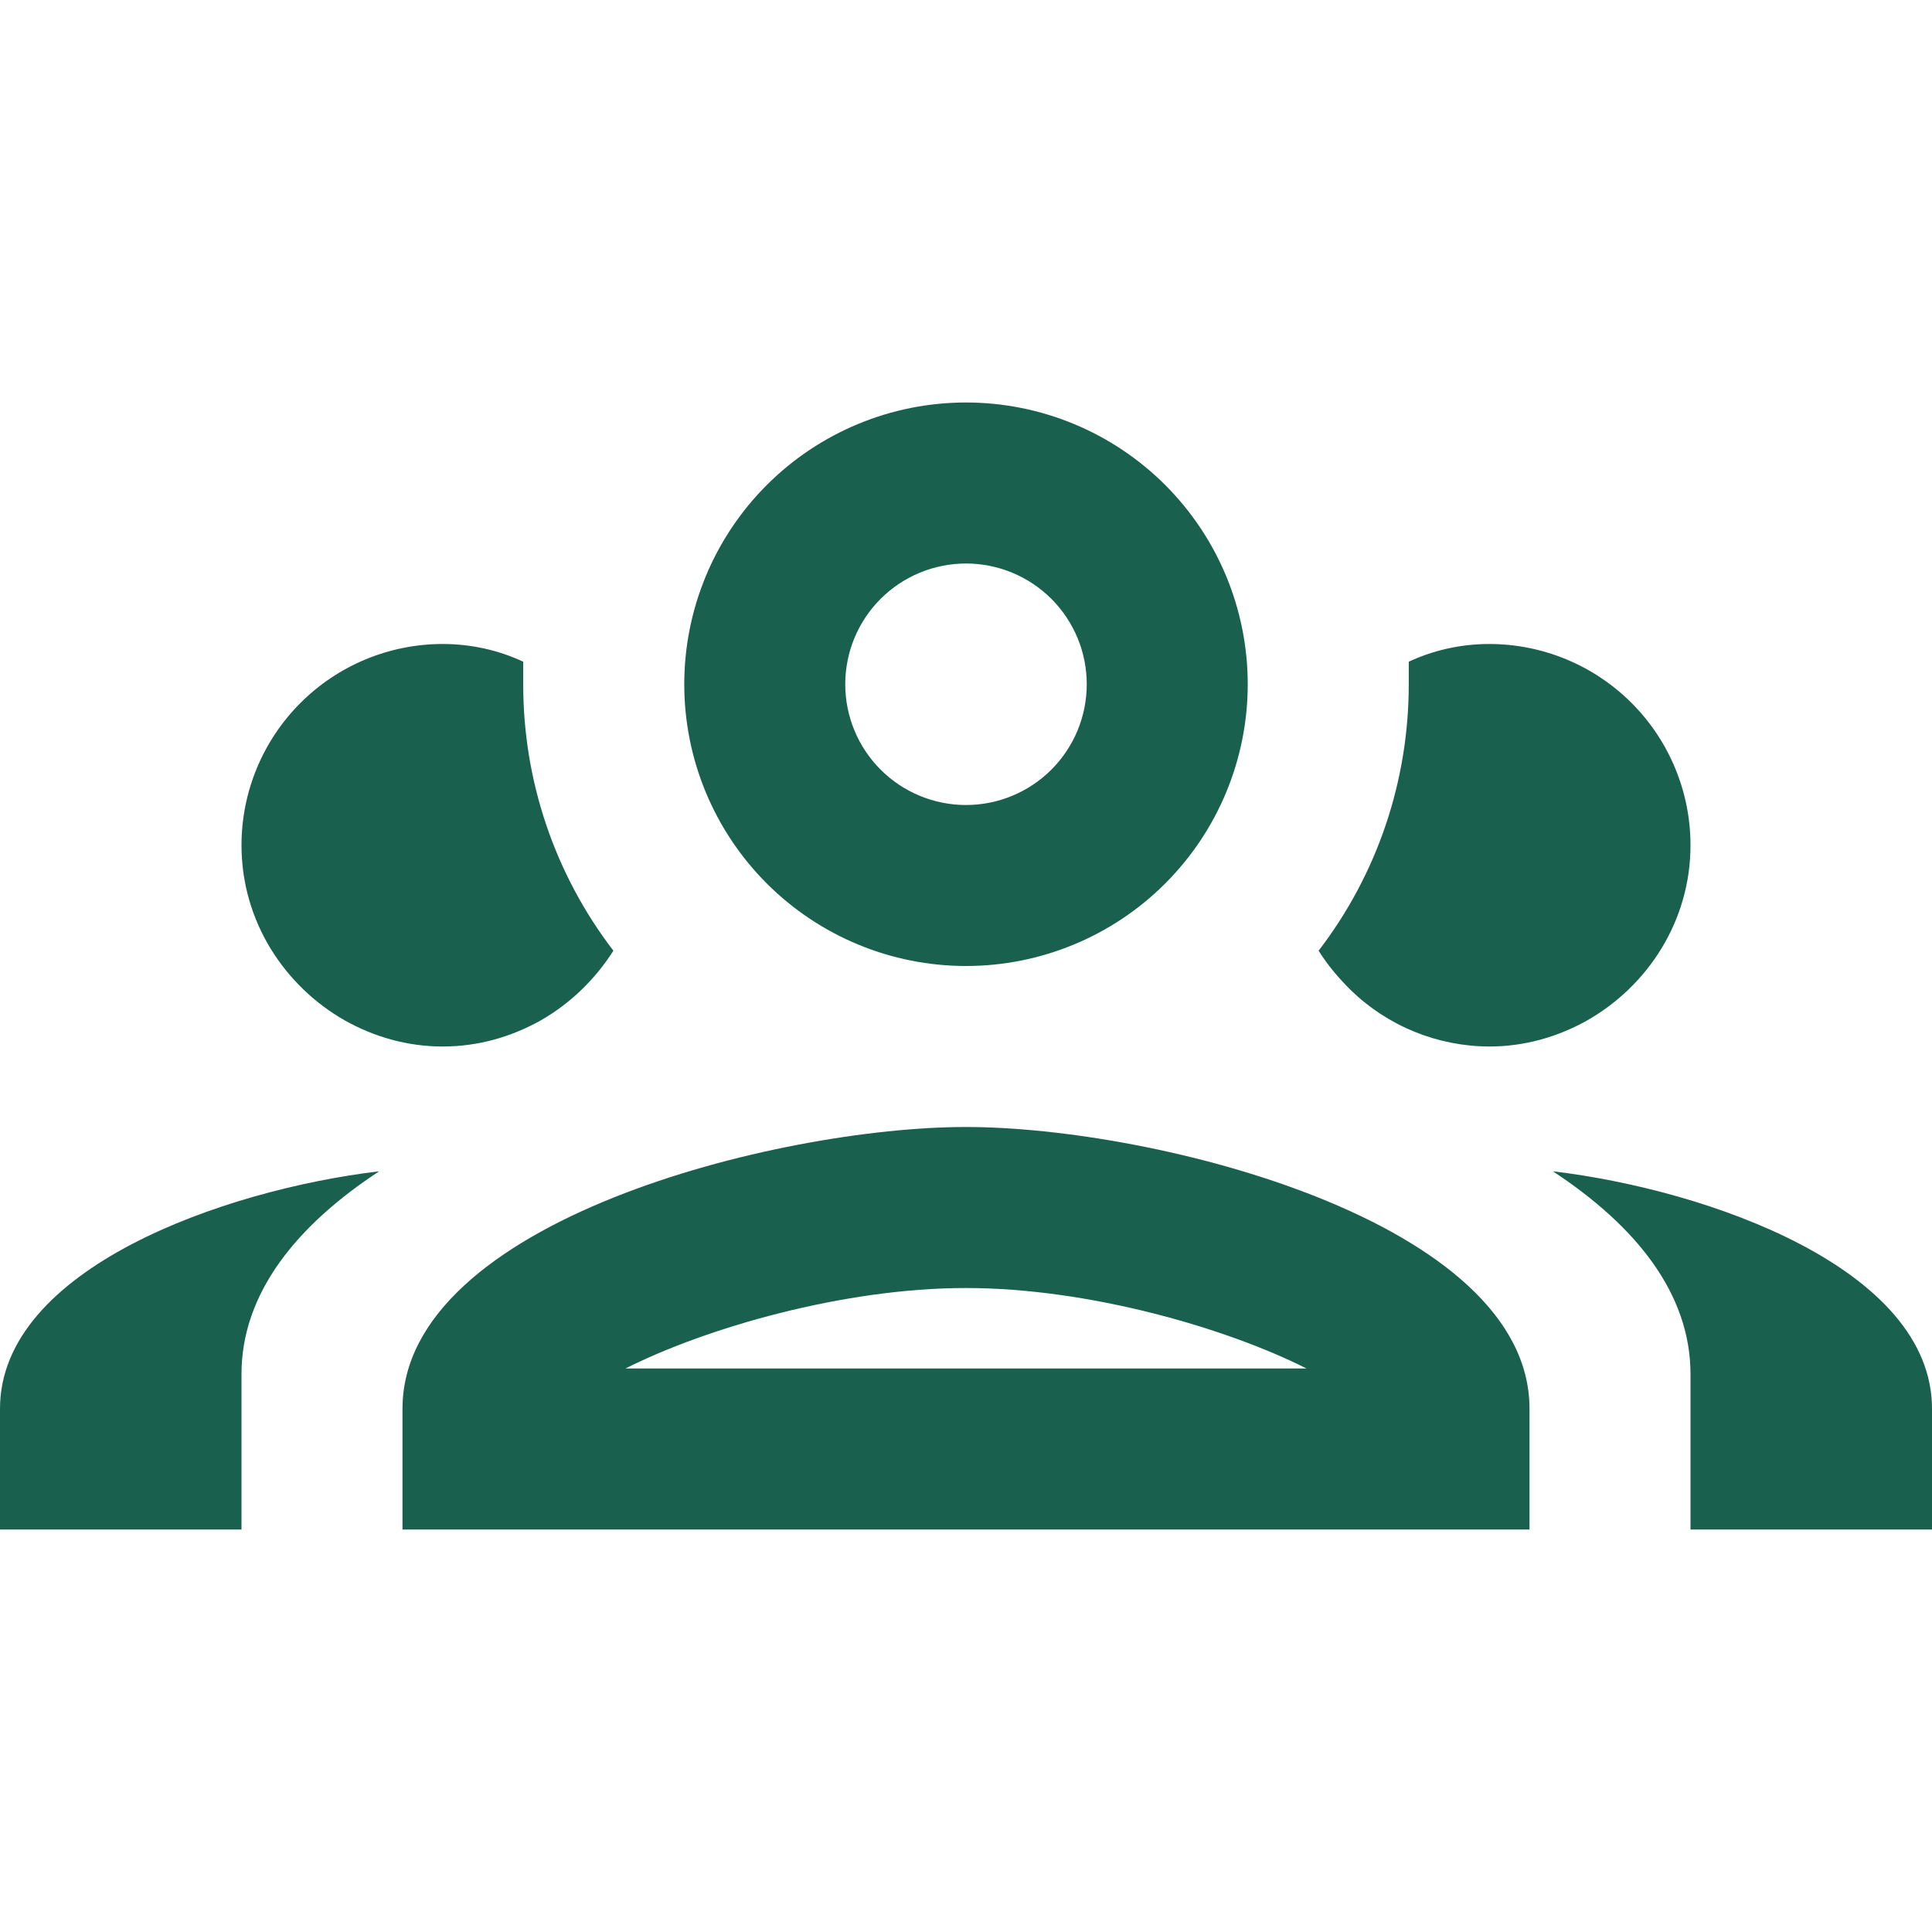 <svg width="70" height="70" viewBox="0 0 70 70" fill="none" xmlns="http://www.w3.org/2000/svg">
<path d="M35 14.583C32.293 14.583 29.696 15.659 27.782 17.573C25.867 19.488 24.792 22.084 24.792 24.792C24.792 27.499 25.867 30.096 27.782 32.01C29.696 33.925 32.293 35 35 35C37.707 35 40.304 33.925 42.218 32.01C44.133 30.096 45.208 27.499 45.208 24.792C45.208 22.084 44.133 19.488 42.218 17.573C40.304 15.659 37.707 14.583 35 14.583ZM35 20.417C36.16 20.417 37.273 20.878 38.094 21.698C38.914 22.519 39.375 23.631 39.375 24.792C39.375 25.952 38.914 27.065 38.094 27.885C37.273 28.706 36.16 29.167 35 29.167C33.84 29.167 32.727 28.706 31.906 27.885C31.086 27.065 30.625 25.952 30.625 24.792C30.625 23.631 31.086 22.519 31.906 21.698C32.727 20.878 33.84 20.417 35 20.417ZM16.042 23.333C14.108 23.333 12.253 24.102 10.886 25.469C9.518 26.837 8.75 28.691 8.75 30.625C8.75 33.367 10.296 35.729 12.512 36.983C13.562 37.567 14.758 37.917 16.042 37.917C17.325 37.917 18.521 37.567 19.571 36.983C20.65 36.371 21.554 35.496 22.225 34.446C20.1 31.677 18.952 28.282 18.958 24.792V23.975C18.083 23.567 17.092 23.333 16.042 23.333ZM53.958 23.333C52.908 23.333 51.917 23.567 51.042 23.975V24.792C51.042 28.292 49.904 31.675 47.775 34.446C48.125 35 48.504 35.438 48.942 35.875C50.286 37.18 52.085 37.911 53.958 37.917C55.242 37.917 56.438 37.567 57.487 36.983C59.704 35.729 61.25 33.367 61.25 30.625C61.25 28.691 60.482 26.837 59.114 25.469C57.747 24.102 55.892 23.333 53.958 23.333ZM35 40.833C28.175 40.833 14.583 44.246 14.583 51.042V55.417H55.417V51.042C55.417 44.246 41.825 40.833 35 40.833ZM13.738 42.438C8.108 43.108 0 45.967 0 51.042V55.417H8.75V49.788C8.75 46.842 10.762 44.392 13.738 42.438ZM56.263 42.438C59.237 44.392 61.25 46.842 61.25 49.788V55.417H70V51.042C70 45.967 61.892 43.108 56.263 42.438ZM35 46.667C39.462 46.667 44.45 48.125 47.337 49.583H22.663C25.55 48.125 30.538 46.667 35 46.667Z" fill="#1A604E"/>
</svg>
